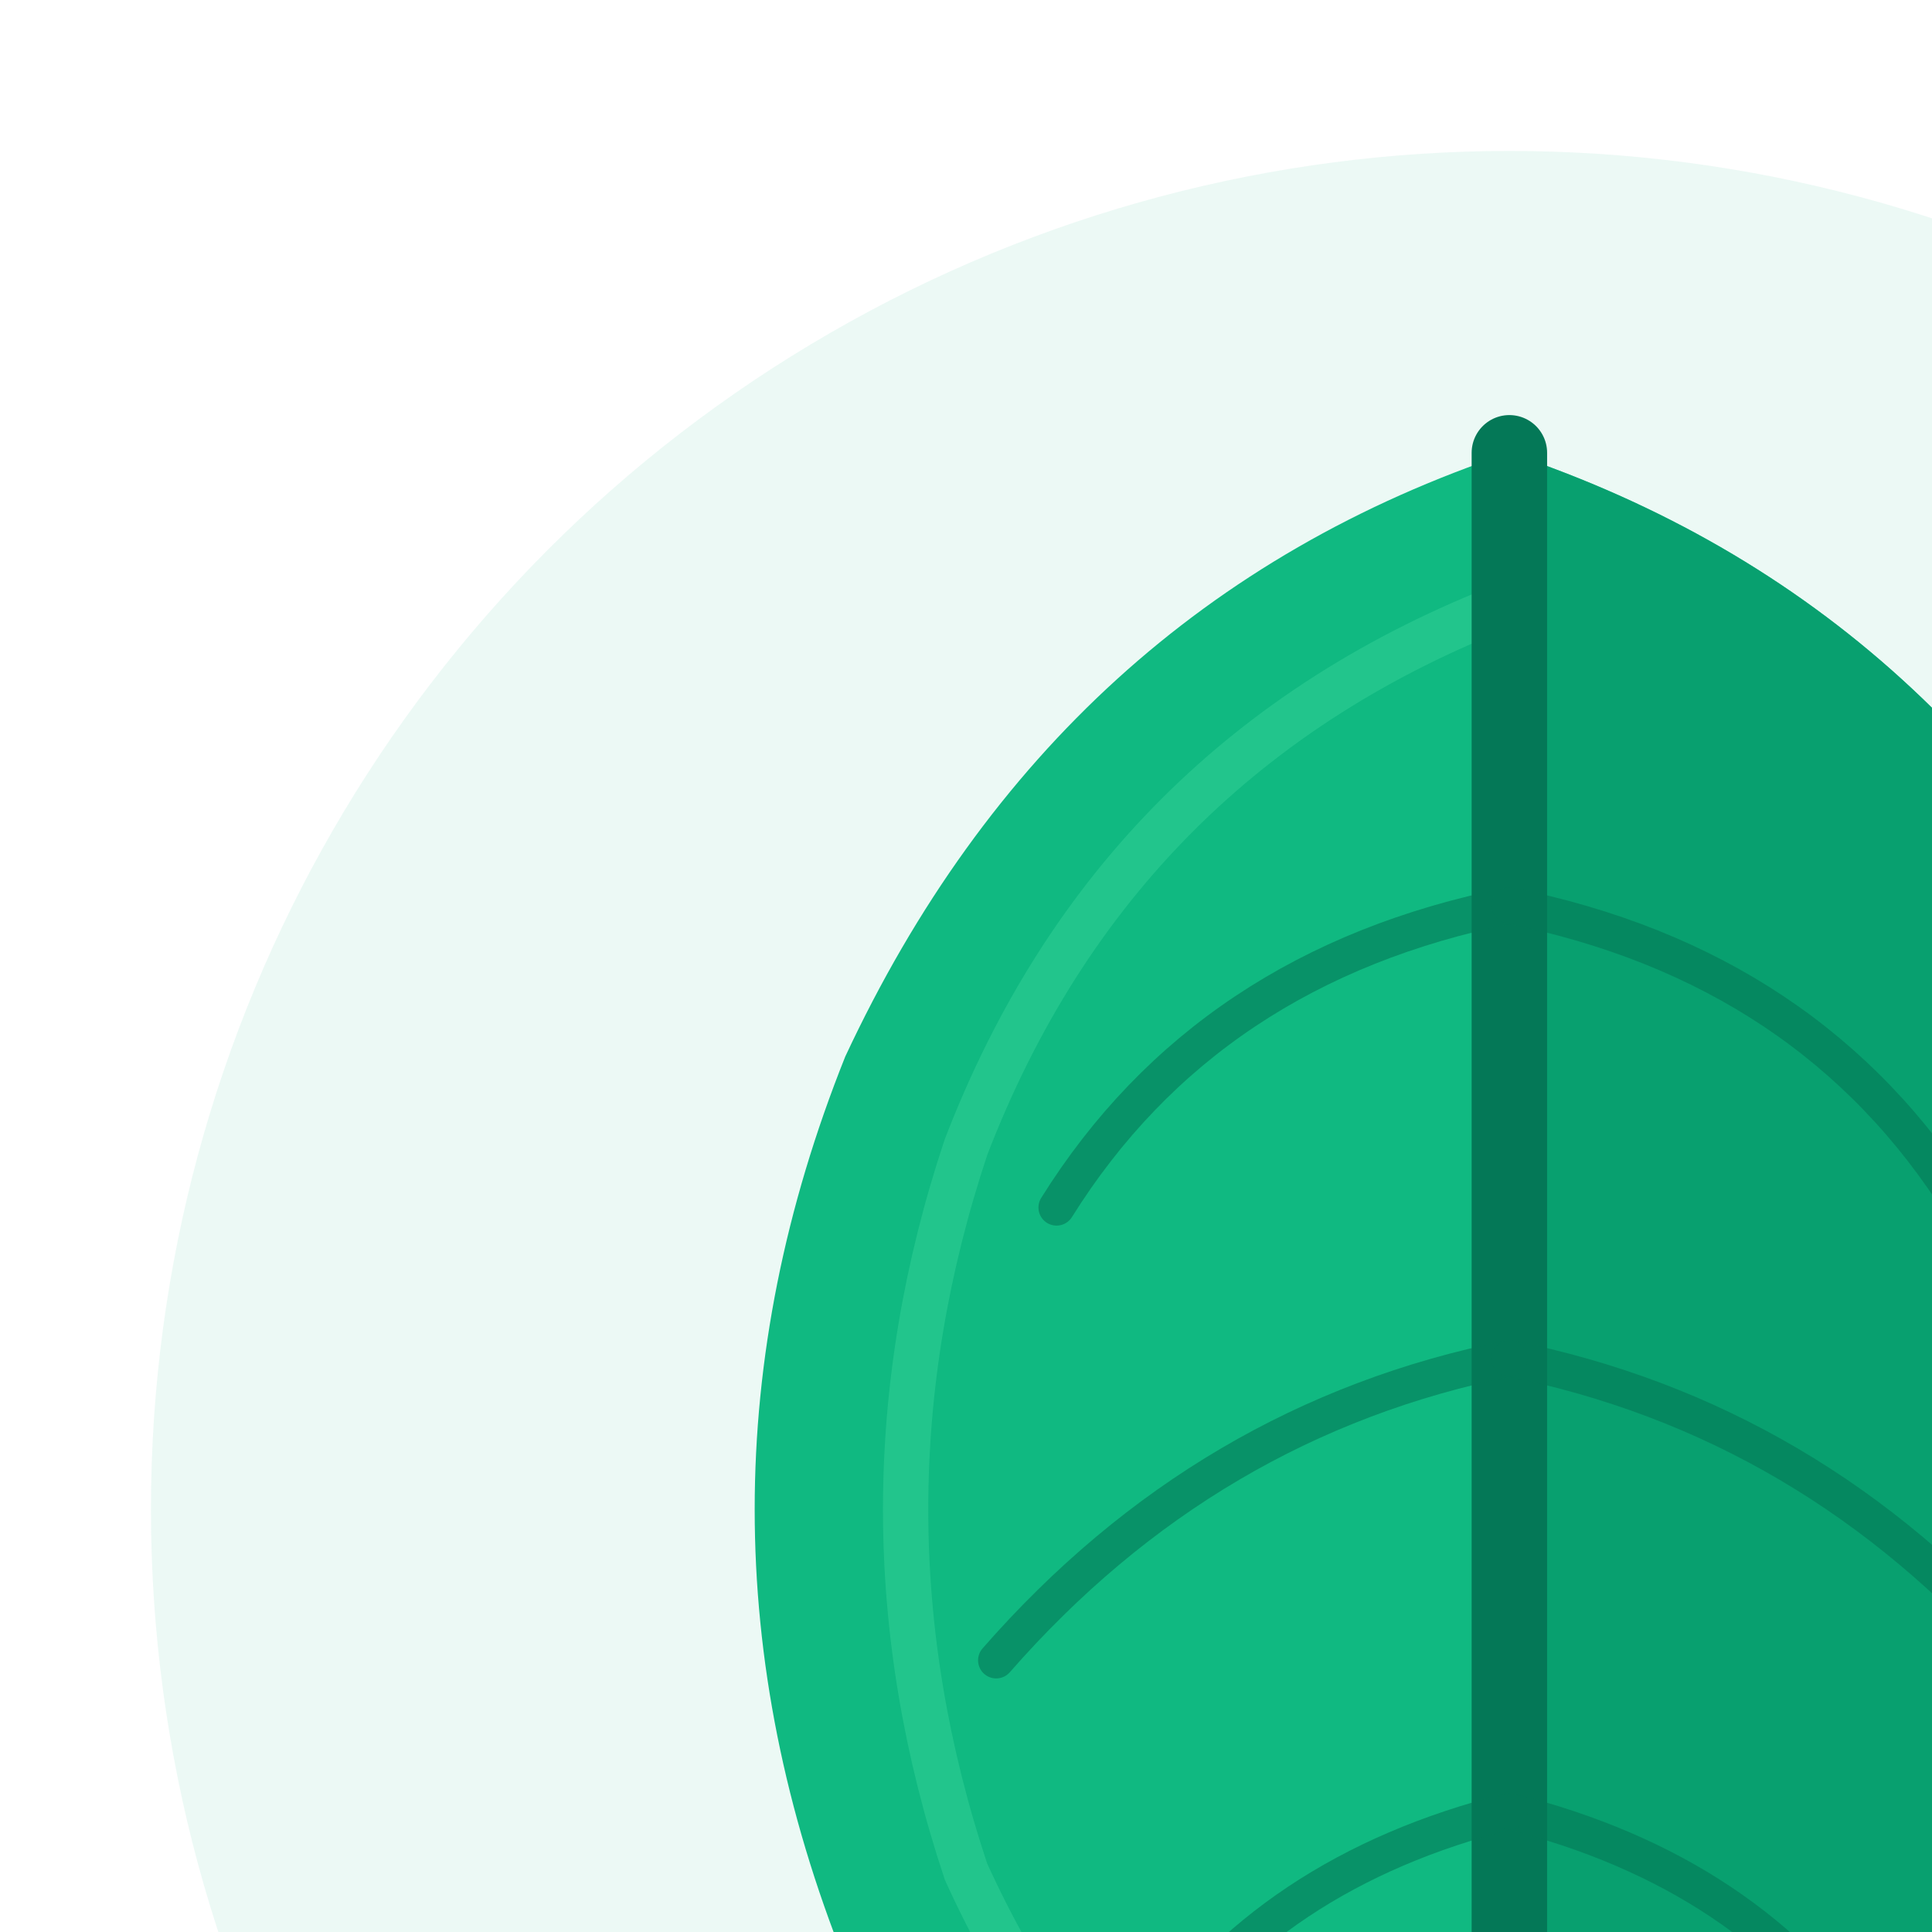 <?xml version="1.0" encoding="UTF-8"?>
<svg width="64" height="64" viewBox="0 0 64 64" fill="none" xmlns="http://www.w3.org/2000/svg">
<circle cx="50" cy="50" r="45" fill="#10b981" opacity="0.08" />
  <path d="M50 15 Q 35 20, 28 35 Q 22 50, 28 65 Q 35 80, 50 85 Q 65 80, 72 65 Q 78 50, 72 35 Q 65 20, 50 15 Z" fill="#10b981"/>
  <path d="M50 15 Q 65 20, 72 35 Q 78 50, 72 65 Q 65 80, 50 85 L 50 15 Z" fill="#059669" opacity="0.7"/>
  <path d="M50 20 Q 37 25, 32 38 Q 28 50, 32 62 Q 37 73, 48 78" stroke="#34d399" stroke-width="1.5" fill="none" opacity="0.5"/>
  <line x1="50" y1="15" x2="50" y2="85" stroke="#047857" stroke-width="2.5" stroke-linecap="round"/>
  <path d="M50 30 Q 40 32, 35 40" stroke="#047857" stroke-width="1.2" stroke-linecap="round" opacity="0.6"/>
  <path d="M50 45 Q 40 47, 33 55" stroke="#047857" stroke-width="1.2" stroke-linecap="round" opacity="0.6"/>
  <path d="M50 60 Q 42 62, 38 68" stroke="#047857" stroke-width="1.2" stroke-linecap="round" opacity="0.6"/>
  <path d="M50 30 Q 60 32, 65 40" stroke="#047857" stroke-width="1.2" stroke-linecap="round" opacity="0.6"/>
  <path d="M50 45 Q 60 47, 67 55" stroke="#047857" stroke-width="1.2" stroke-linecap="round" opacity="0.6"/>
  <path d="M50 60 Q 58 62, 62 68" stroke="#047857" stroke-width="1.2" stroke-linecap="round" opacity="0.6"/>
</svg>